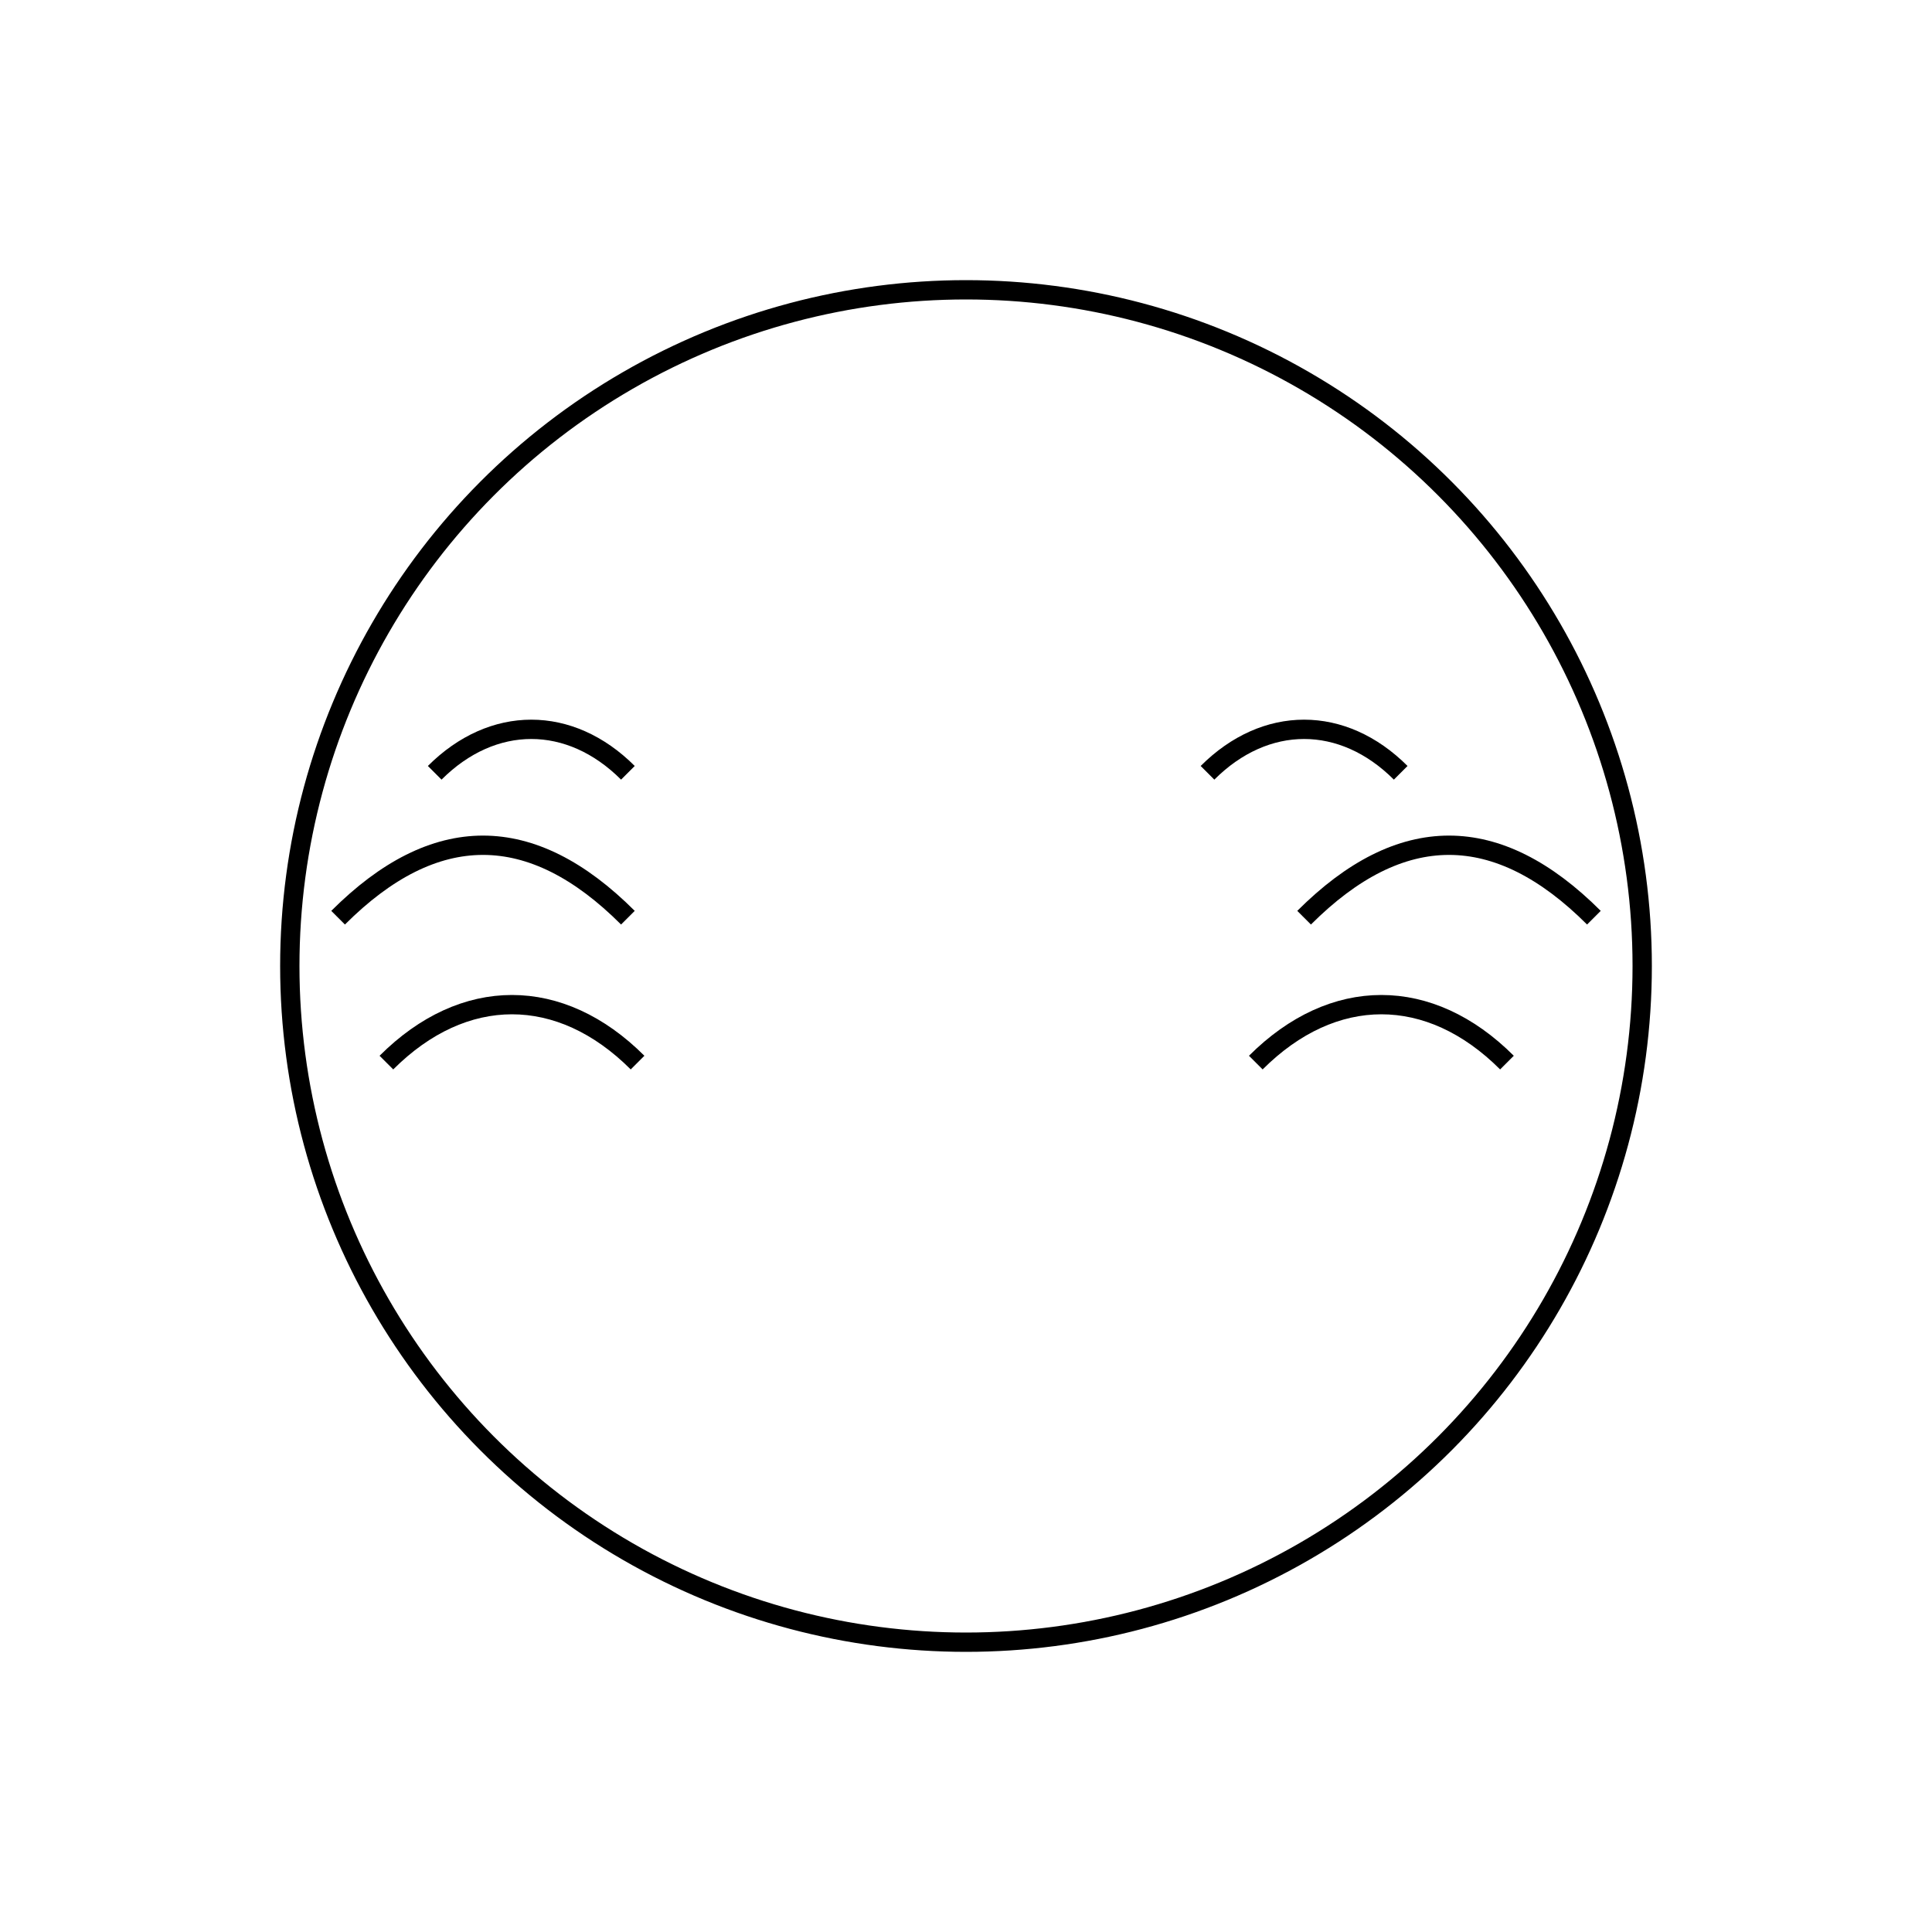 <svg xmlns="http://www.w3.org/2000/svg" viewBox="0 0 200 200">
  <circle cx="100" cy="100" r="70" fill="none" stroke="#000" stroke-width="2"/>
  <g stroke="#000" fill="none" stroke-width="2">
    <path d="M35 95 c10 -10 20 -10 30 0" />
    <path d="M135 95 c10 -10 20 -10 30 0" />
    <path d="M40 110 c8 -8 18 -8 26 0" />
    <path d="M130 110 c8 -8 18 -8 26 0" />
    <path d="M45 80 c6 -6 14 -6 20 0" />
    <path d="M125 80 c6 -6 14 -6 20 0" />
  </g>
</svg>
